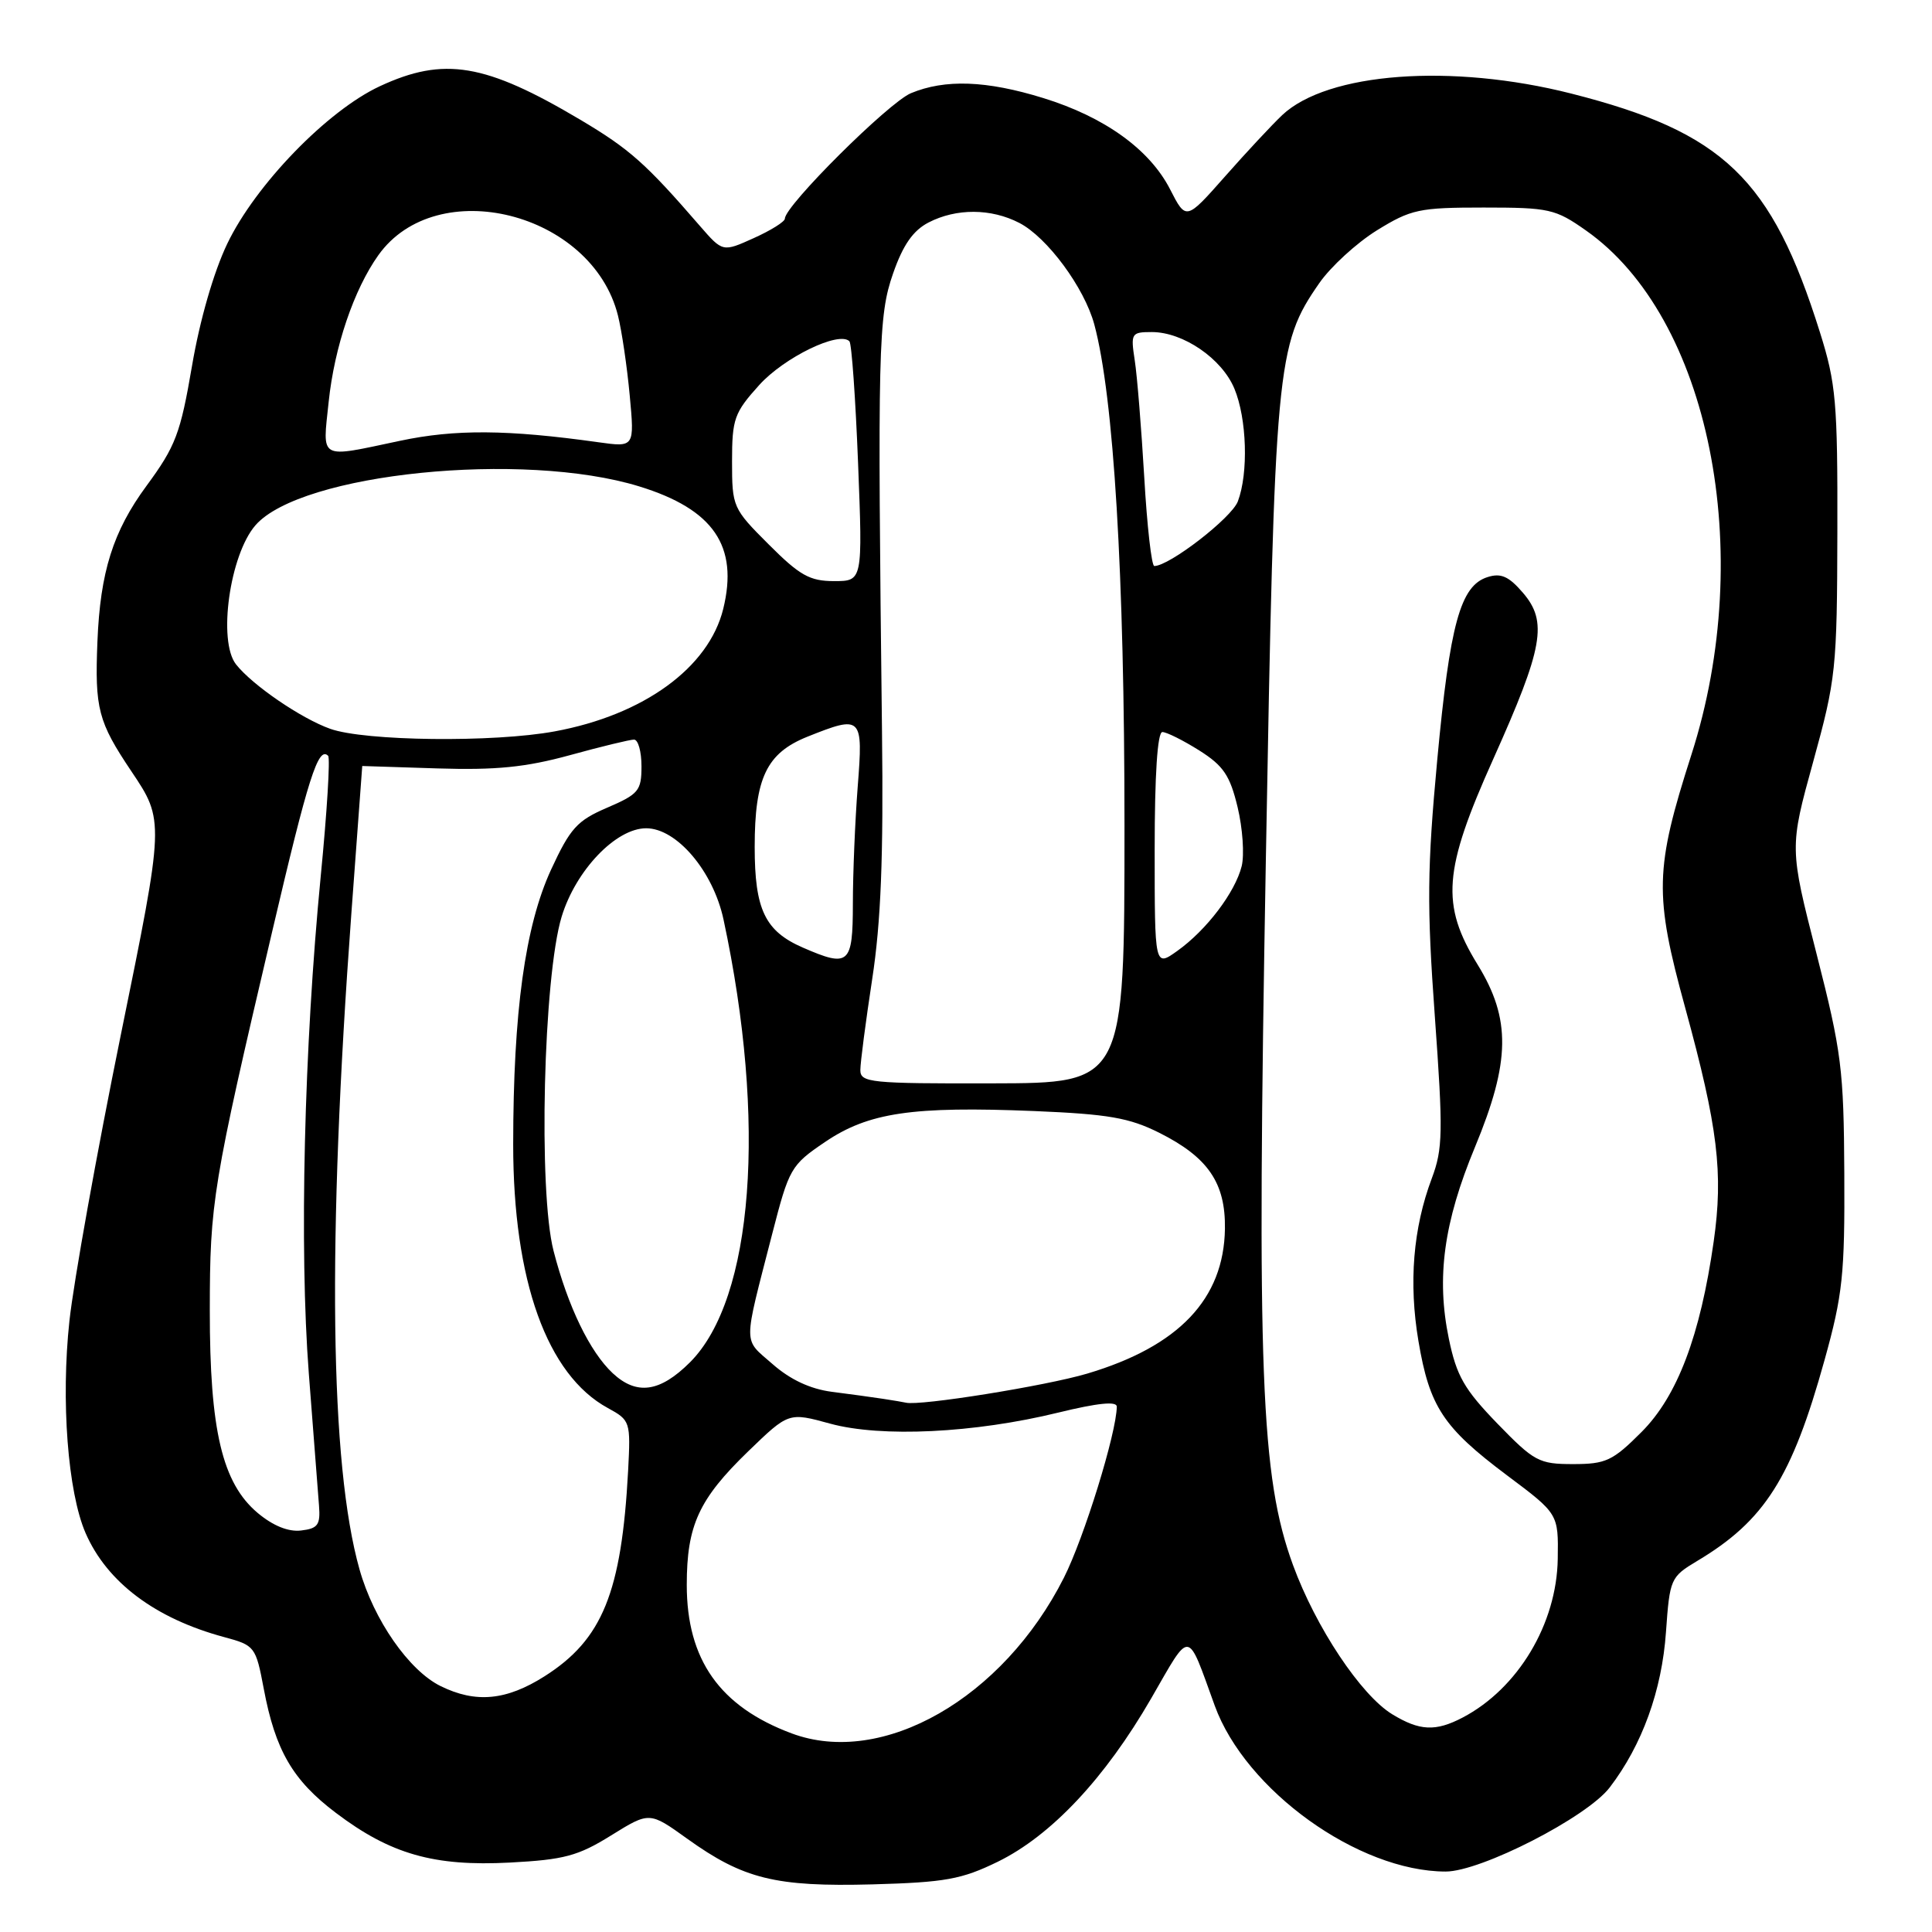 <?xml version="1.0" encoding="UTF-8" standalone="no"?>
<!DOCTYPE svg PUBLIC "-//W3C//DTD SVG 1.1//EN" "http://www.w3.org/Graphics/SVG/1.1/DTD/svg11.dtd" >
<svg xmlns="http://www.w3.org/2000/svg" xmlns:xlink="http://www.w3.org/1999/xlink" version="1.1" viewBox="0 0 256 256">
 <g >
 <path fill="currentColor"
d=" M 132.21 246.69 C 139.30 243.22 146.43 235.62 152.53 225.06 C 157.86 215.82 157.23 215.74 160.96 226.01 C 165.04 237.23 179.98 247.97 191.55 247.99 C 196.21 248.00 210.31 240.78 213.30 236.84 C 217.60 231.22 220.21 223.99 220.75 216.25 C 221.25 209.19 221.36 208.95 224.88 206.84 C 233.83 201.50 237.43 195.82 241.76 180.22 C 244.17 171.56 244.45 168.87 244.38 155.50 C 244.31 141.70 244.02 139.38 240.71 126.42 C 237.11 112.34 237.11 112.34 240.26 100.92 C 243.27 90.00 243.42 88.66 243.46 70.50 C 243.50 53.28 243.28 50.80 241.15 44.03 C 234.75 23.64 228.37 17.52 208.21 12.40 C 192.33 8.37 175.90 9.60 169.90 15.25 C 168.58 16.50 165.17 20.15 162.33 23.37 C 157.16 29.22 157.16 29.22 155.05 25.10 C 152.35 19.81 146.37 15.50 138.23 12.99 C 130.70 10.66 125.22 10.47 120.70 12.35 C 117.74 13.59 104.00 27.26 104.00 28.97 C 104.00 29.37 102.15 30.53 99.88 31.55 C 95.76 33.41 95.76 33.41 92.76 29.96 C 85.56 21.64 83.43 19.75 76.90 15.87 C 64.30 8.39 58.83 7.47 50.32 11.43 C 43.36 14.67 33.85 24.49 30.11 32.30 C 28.31 36.06 26.47 42.43 25.44 48.50 C 23.91 57.44 23.28 59.12 19.41 64.38 C 14.98 70.40 13.28 75.79 12.91 85.00 C 12.55 93.92 13.00 95.63 17.40 102.19 C 21.80 108.74 21.80 108.74 16.01 137.12 C 12.83 152.73 9.77 169.78 9.20 175.02 C 8.06 185.56 8.98 197.71 11.34 203.14 C 14.18 209.66 20.57 214.46 29.69 216.92 C 33.77 218.02 33.89 218.17 34.95 223.77 C 36.48 231.93 38.79 235.90 44.50 240.21 C 51.74 245.69 57.50 247.33 67.56 246.80 C 74.75 246.42 76.59 245.93 80.98 243.20 C 86.06 240.05 86.06 240.05 91.06 243.64 C 98.50 248.98 102.76 250.03 115.60 249.69 C 125.26 249.42 127.41 249.03 132.21 246.69 Z  M 104.89 229.68 C 95.38 226.13 91.00 219.92 91.00 210.01 C 91.00 202.12 92.60 198.64 99.14 192.31 C 104.50 187.13 104.50 187.13 110.00 188.64 C 116.77 190.49 129.11 189.90 140.25 187.17 C 145.46 185.90 147.99 185.64 147.98 186.39 C 147.94 189.89 143.65 203.76 140.97 209.06 C 132.90 225.04 116.92 234.18 104.89 229.68 Z  M 184.48 227.15 C 180.32 224.61 174.35 215.63 171.33 207.38 C 167.05 195.67 166.52 182.08 167.73 114.00 C 168.90 48.15 169.12 45.72 174.81 37.52 C 176.32 35.34 179.76 32.19 182.45 30.52 C 186.97 27.73 188.05 27.50 196.59 27.50 C 205.27 27.50 206.09 27.68 210.15 30.54 C 226.52 42.04 232.76 73.09 224.12 100.00 C 219.26 115.16 219.17 118.51 223.31 133.58 C 227.63 149.35 228.37 155.42 227.07 164.53 C 225.29 177.00 222.26 185.00 217.51 189.75 C 213.69 193.58 212.78 194.00 208.44 194.00 C 203.92 194.00 203.29 193.66 198.40 188.62 C 194.02 184.09 193.00 182.32 191.98 177.39 C 190.30 169.30 191.30 161.97 195.44 152.00 C 200.14 140.66 200.23 135.03 195.80 127.83 C 190.89 119.85 191.23 115.35 197.88 100.54 C 204.49 85.80 205.10 82.39 201.80 78.55 C 199.92 76.36 198.88 75.90 197.10 76.47 C 193.51 77.61 192.12 82.66 190.44 100.71 C 189.11 115.04 189.06 120.01 190.12 134.64 C 191.23 150.01 191.19 152.22 189.72 156.14 C 187.24 162.74 186.65 169.99 187.95 177.69 C 189.42 186.41 191.23 189.15 199.70 195.50 C 206.50 200.59 206.50 200.59 206.41 206.55 C 206.28 215.16 201.15 223.74 193.80 227.59 C 190.22 229.46 188.11 229.36 184.48 227.15 Z  M 58.37 223.41 C 54.18 221.34 49.52 214.64 47.64 207.96 C 43.71 194.03 43.35 164.63 46.56 121.00 C 47.35 110.28 48.00 101.50 48.00 101.50 C 48.00 101.50 52.49 101.64 57.98 101.82 C 65.72 102.06 69.65 101.67 75.49 100.07 C 79.63 98.93 83.47 98.00 84.01 98.00 C 84.56 98.00 85.00 99.59 85.00 101.54 C 85.00 104.78 84.62 105.23 80.46 107.02 C 76.47 108.73 75.56 109.74 73.02 115.23 C 69.57 122.73 68.01 134.07 68.00 151.64 C 68.00 169.69 72.48 182.18 80.54 186.57 C 83.52 188.20 83.57 188.36 83.23 194.86 C 82.36 211.02 79.83 217.25 72.15 222.12 C 67.09 225.33 63.03 225.71 58.37 223.41 Z  M 34.14 200.47 C 29.44 196.51 27.79 189.52 27.80 173.63 C 27.81 159.30 28.16 157.13 36.05 123.50 C 40.85 102.99 42.17 98.84 43.48 100.15 C 43.77 100.44 43.33 107.61 42.50 116.08 C 40.29 138.80 39.65 165.44 40.92 182.00 C 41.53 189.97 42.14 197.85 42.27 199.50 C 42.47 202.06 42.12 202.54 39.89 202.80 C 38.20 203.00 36.17 202.17 34.14 200.47 Z  M 117.00 185.35 C 115.62 185.14 112.57 184.72 110.21 184.42 C 107.37 184.05 104.71 182.81 102.37 180.75 C 98.42 177.29 98.43 178.63 102.32 163.50 C 104.56 154.80 104.79 154.39 109.32 151.32 C 115.09 147.41 120.89 146.56 137.05 147.22 C 146.87 147.63 149.63 148.11 153.61 150.10 C 160.07 153.34 162.40 156.74 162.31 162.82 C 162.17 172.12 156.20 178.40 144.06 182.01 C 138.58 183.64 121.81 186.33 120.03 185.86 C 119.74 185.79 118.38 185.56 117.00 185.35 Z  M 81.19 181.96 C 78.16 179.13 75.25 173.13 73.35 165.75 C 71.31 157.86 72.00 129.44 74.42 121.47 C 76.29 115.32 81.61 109.75 85.62 109.75 C 89.67 109.75 94.50 115.45 95.87 121.84 C 101.62 148.64 99.84 172.09 91.43 180.51 C 87.45 184.48 84.37 184.92 81.19 181.96 Z  M 114.00 141.79 C 114.00 140.80 114.71 135.38 115.57 129.74 C 116.73 122.20 117.07 113.57 116.87 97.00 C 116.27 46.06 116.37 41.86 118.34 36.23 C 119.65 32.46 120.99 30.54 123.04 29.48 C 126.72 27.58 131.32 27.60 135.07 29.54 C 138.76 31.45 143.68 38.11 145.00 42.99 C 147.58 52.58 149.00 76.14 149.00 109.37 C 149.00 143.52 149.00 143.52 131.50 143.55 C 115.30 143.59 114.00 143.45 114.00 141.79 Z  M 153.00 112.57 C 153.00 102.65 153.37 97.00 154.02 97.00 C 154.58 97.00 156.78 98.10 158.91 99.44 C 162.11 101.46 162.98 102.75 163.99 106.96 C 164.66 109.75 164.90 113.26 164.53 114.77 C 163.66 118.25 159.86 123.25 156.00 126.00 C 153.00 128.14 153.00 128.14 153.00 112.57 Z  M 106.38 125.56 C 101.37 123.38 100.00 120.52 100.00 112.23 C 100.00 103.08 101.58 99.79 106.98 97.62 C 114.22 94.73 114.38 94.89 113.65 104.25 C 113.30 108.79 113.01 115.76 113.01 119.75 C 113.00 127.80 112.51 128.23 106.38 125.56 Z  M 43.75 96.57 C 39.90 95.20 33.45 90.79 31.28 88.04 C 28.84 84.96 30.44 73.52 33.85 69.60 C 39.86 62.70 69.30 59.71 84.70 64.45 C 94.55 67.48 97.88 72.35 95.83 80.69 C 93.91 88.47 85.29 94.74 73.51 96.91 C 65.42 98.41 48.34 98.21 43.75 96.57 Z  M 101.86 72.14 C 97.10 67.39 97.00 67.16 97.00 61.15 C 97.00 55.50 97.29 54.69 100.61 51.01 C 103.92 47.35 111.17 43.83 112.55 45.22 C 112.85 45.51 113.36 52.79 113.70 61.38 C 114.31 77.00 114.31 77.00 110.51 77.00 C 107.30 77.00 105.96 76.25 101.86 72.14 Z  M 151.62 63.25 C 151.24 56.79 150.68 49.81 150.36 47.75 C 149.81 44.16 149.90 44.00 152.64 44.00 C 156.79 44.01 161.90 47.51 163.56 51.49 C 165.22 55.46 165.44 62.70 164.02 66.44 C 163.19 68.63 154.95 75.00 152.95 75.00 C 152.59 75.00 151.99 69.71 151.62 63.25 Z  M 43.55 53.25 C 44.31 45.97 46.89 38.37 50.13 33.82 C 57.87 22.95 78.45 28.12 81.88 41.80 C 82.39 43.83 83.09 48.60 83.44 52.38 C 84.08 59.27 84.08 59.27 79.29 58.60 C 67.24 56.91 60.30 56.86 53.00 58.41 C 42.13 60.71 42.73 61.04 43.55 53.25 Z "/>
</g>
</svg>
